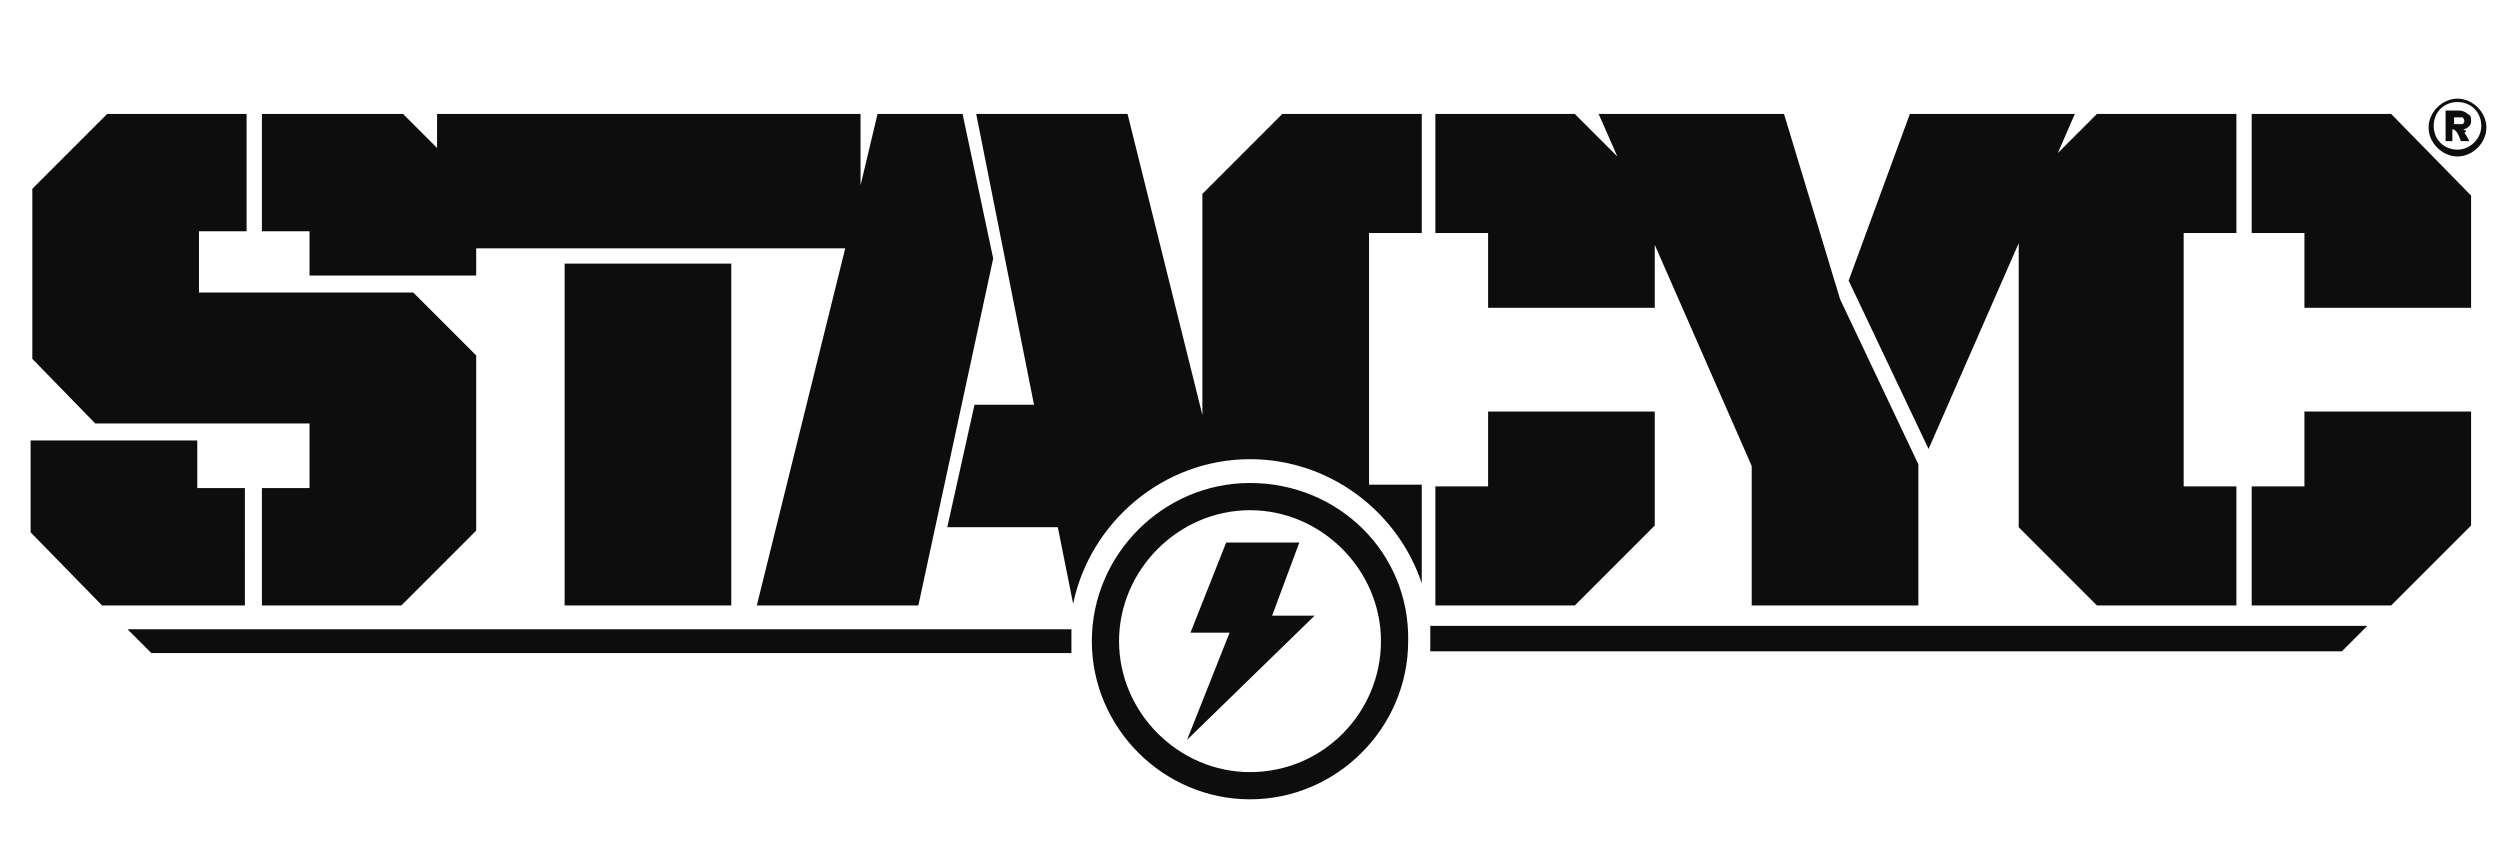 <?xml version="1.0" encoding="utf-8"?>
<!-- Generator: Adobe Illustrator 22.1.0, SVG Export Plug-In . SVG Version: 6.00 Build 0)  -->
<svg version="1.1" id="Layer_1" xmlns="http://www.w3.org/2000/svg" xmlns:xlink="http://www.w3.org/1999/xlink" x="0px" y="0px"
	 viewBox="0 0 147 50.8" style="enable-background:new 0 0 147 50.8;" xml:space="preserve">
<style type="text/css">
	.st0{fill:#0D0D0D;}
</style>
<path class="st0" d="M14.4,28.7h-2.8v-2.8H1.8v5.4L6,35.6h8.4V28.7z M43,35.6V15.5h-9.8v20.1H43z M18.2,24.9v3.8h-2.8v6.9h8.2
	l4.4-4.4V20.9l-3.7-3.7H11.7v-3.6h2.8V6.7H6.3l-4.4,4.4v10l3.7,3.8H18.2z M87.5,18.1h9.8v-3.7l5.7,13v8.2h9.8v-8.3l-4.6-9.7
	l-3.3-10.9H94l1.1,2.5l-2.5-2.5h-8.2v7h3.1V18.1z M18.2,16.2H28v-1.6h21.7l-5.2,21H54l4.4-20.4l-1.8-8.5h-5l-1,4.2V6.7H25.7v2l-2-2
	h-8.3v6.9h2.8V16.2z M97.3,30.9v-6.7h-9.8v4.4h-3.1v7h8.2L97.3,30.9z M118.7,14.3V31l4.6,4.6h8.2v-7h-3.1V13.7h3.1v-7h-8.2L121,9
	l1-2.3h-9.7l-3.6,9.8l4.7,9.9L118.7,14.3z M135.5,28.6h-3.1v7h8.2l4.7-4.7v-6.7h-9.8L135.5,28.6L135.5,28.6z M70.7,11.4v13L66.3,6.7
	h-8.9l3.4,17.1h-3.5L55.7,31h6.5l0.9,4.5c1-4.8,5.3-8.5,10.4-8.5c4.7,0,8.7,3.1,10.1,7.3v-5.8h-3.1V13.7h3.1v-7h-8.2L70.7,11.4z
	 M140.6,6.7h-8.2v7h3.1v4.4h9.8v-6.6L140.6,6.7z M73.5,28.4c-5.1,0-9.3,4.2-9.3,9.3s4.2,9.3,9.3,9.3c5.1,0,9.3-4.2,9.3-9.3
	C82.9,32.5,78.7,28.4,73.5,28.4z M73.5,45.4c-4.2,0-7.7-3.5-7.7-7.7s3.5-7.7,7.7-7.7s7.7,3.5,7.7,7.7S77.8,45.4,73.5,45.4z M7.4,37
	L7.4,37L7.4,37L7.4,37z M8.9,38.4H63V37H7.5L8.9,38.4z M84.1,38.3h53.6l1.5-1.5H84.1V38.3z M76.4,31.9h-4.3L70,37.2h2.3l-2.5,6.3
	l7.5-7.3h-2.5L76.4,31.9z M145,7.7c0,0-0.1-0.1-0.2-0.1c0.2,0,0.3-0.1,0.4-0.2c0.1-0.1,0.1-0.2,0.1-0.3c0-0.2,0-0.3-0.2-0.4
	c-0.1-0.1-0.3-0.2-0.5-0.2l-0.8,0l0,1.8l0.4,0l0-0.7c0,0,0,0,0,0c0,0,0.1,0,0.2,0.1l0,0c0.1,0.1,0.2,0.3,0.3,0.6l0.5,0
	c-0.2-0.4-0.3-0.5-0.3-0.5C145,7.8,145,7.7,145,7.7z M144.6,7.3C144.5,7.3,144.5,7.3,144.6,7.3l-0.3,0l0-0.4l0.2,0c0,0,0,0,0.1,0
	c0.1,0,0.2,0,0.2,0c0,0,0.1,0.1,0.1,0.2c0,0.1,0,0.1-0.1,0.2C144.7,7.3,144.6,7.3,144.6,7.3z M144.5,5.8c-0.9,0-1.7,0.8-1.7,1.7
	c0,0.9,0.8,1.7,1.7,1.7s1.7-0.8,1.7-1.7C146.2,6.6,145.4,5.8,144.5,5.8z M144.5,8.8c-0.8,0-1.4-0.6-1.4-1.4s0.6-1.4,1.4-1.4
	c0.8,0,1.4,0.6,1.4,1.4C145.9,8.2,145.2,8.8,144.5,8.8z"/>
</svg>
